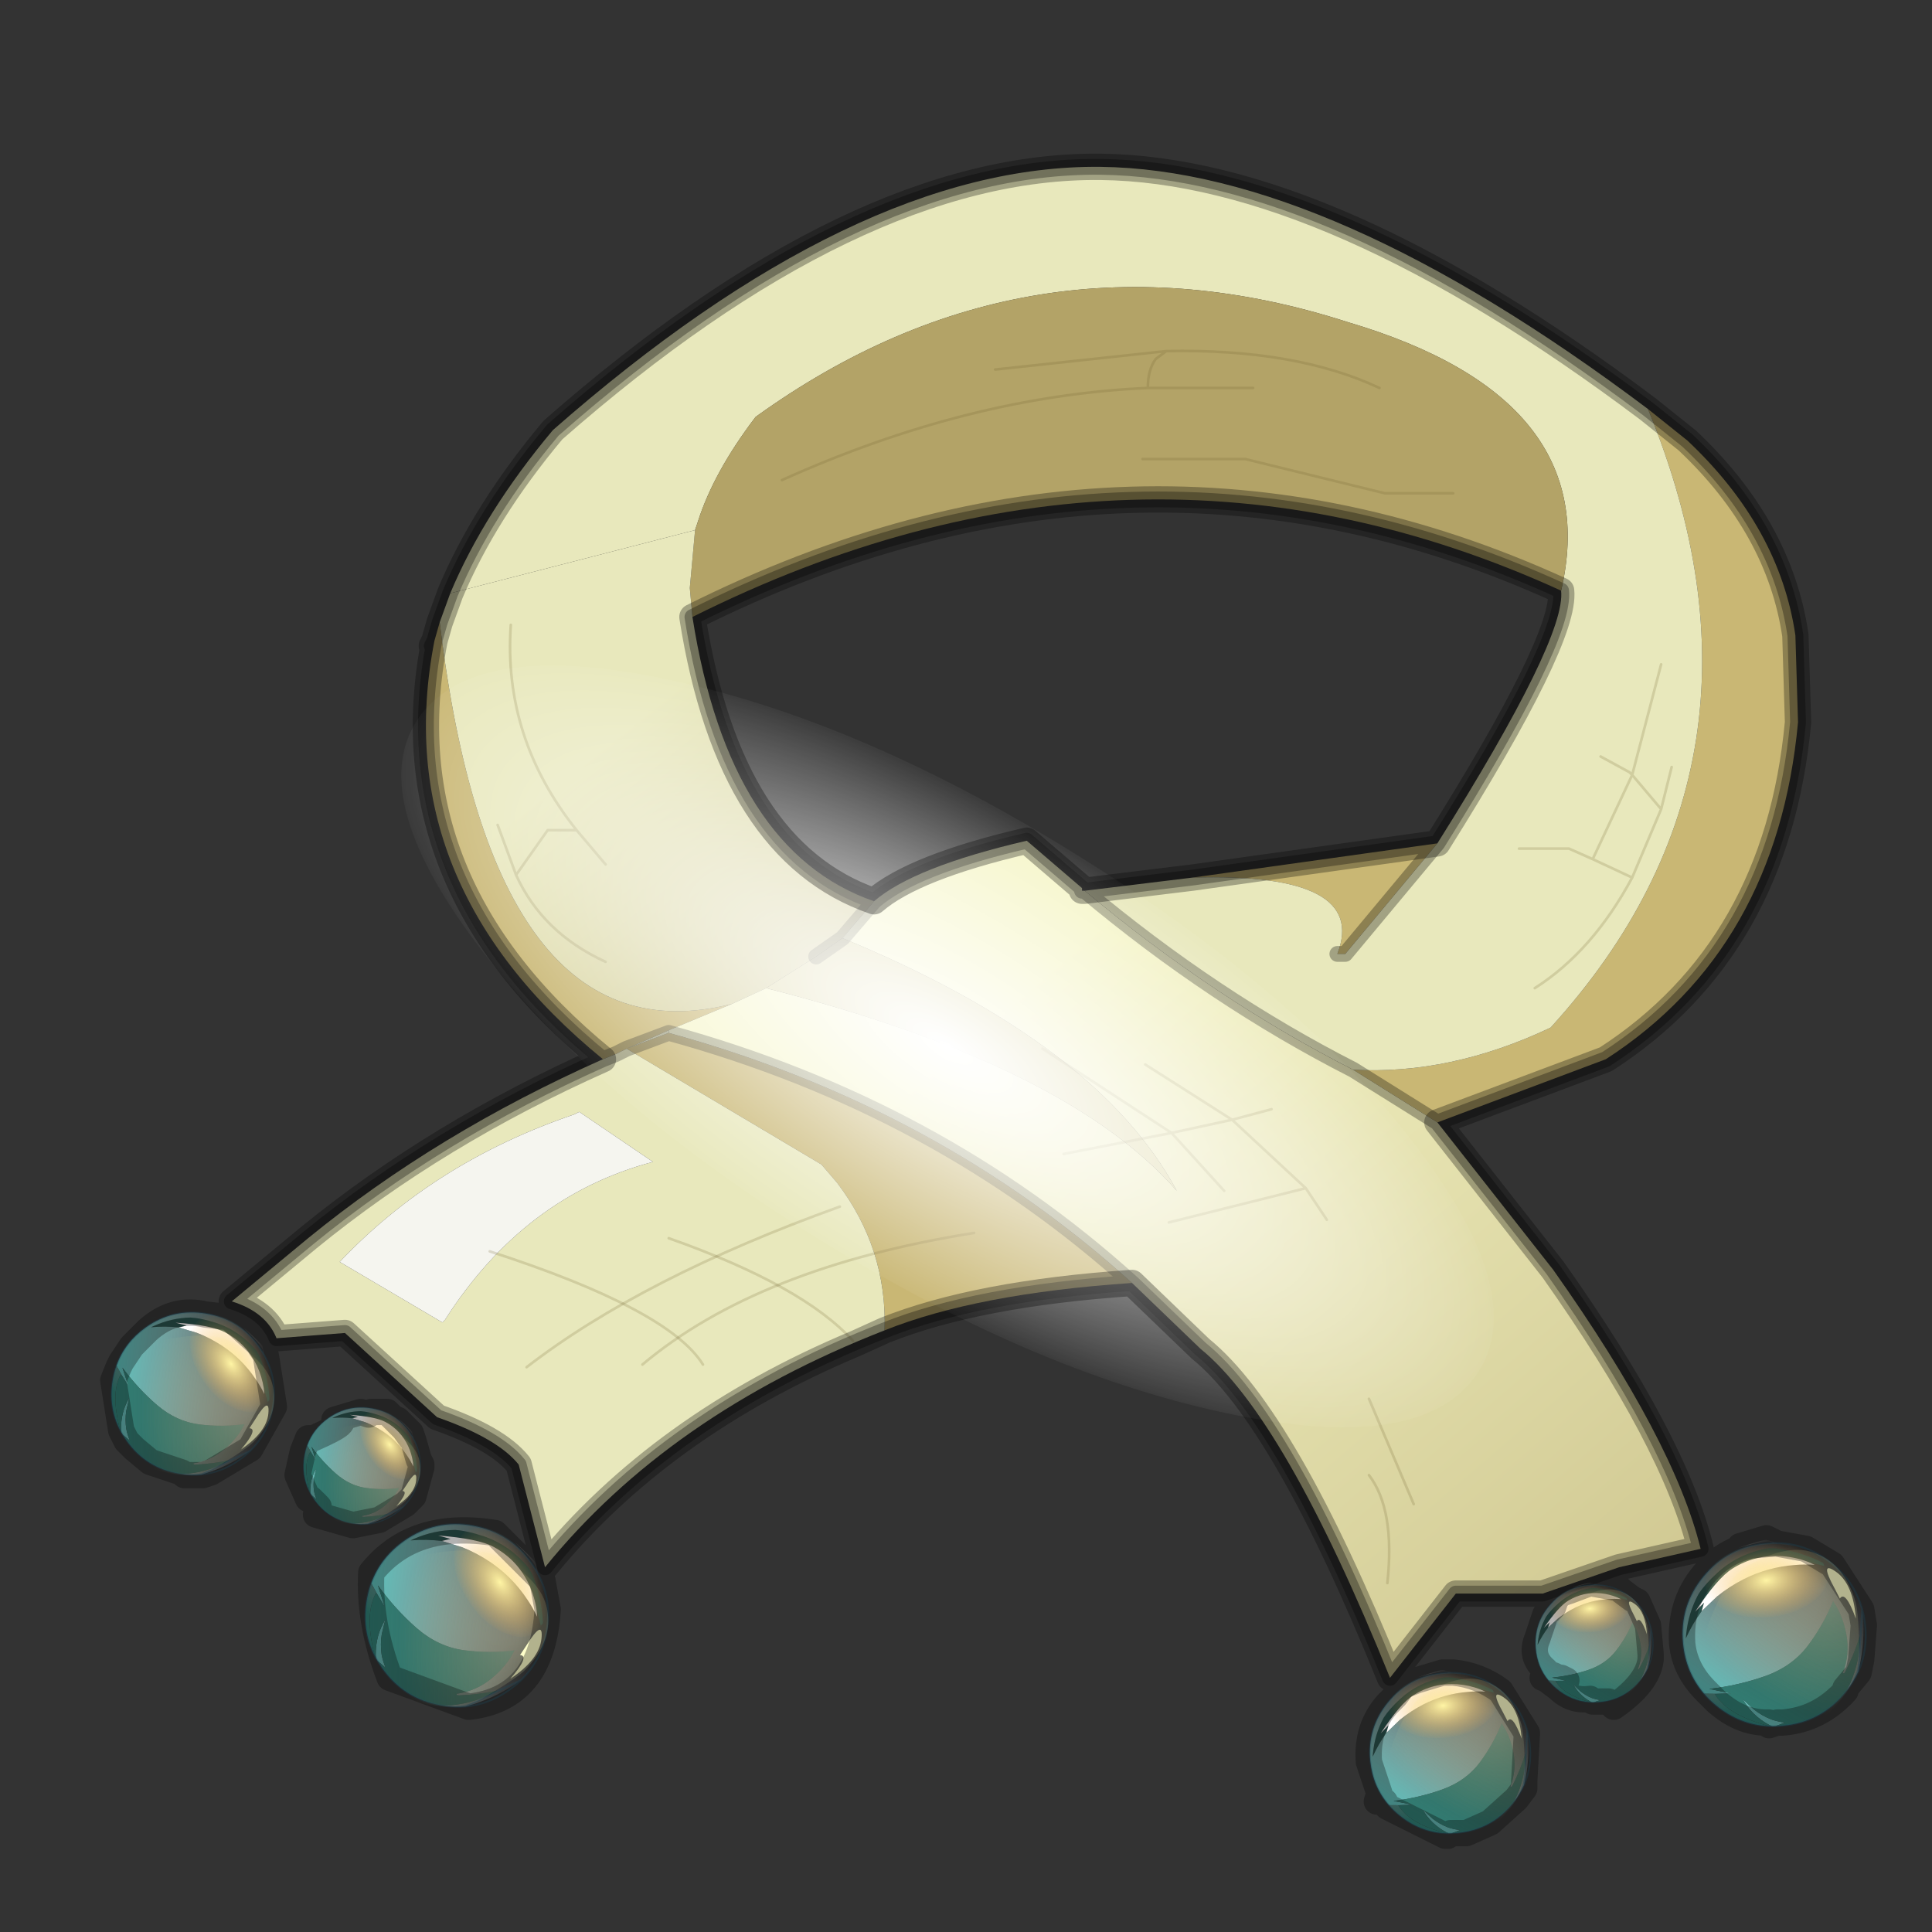<?xml version="1.0" encoding="UTF-8" standalone="no"?>
<svg xmlns:xlink="http://www.w3.org/1999/xlink" height="440.0px" width="440.0px" xmlns="http://www.w3.org/2000/svg">
  <rect width="100%" height="100%" fill="#333333" stroke="none"/>
  <g transform="matrix(10.0, 0.0, 0.0, 10.0, 0.0, 0.0)">
    <use height="44.0" transform="matrix(1.0, 0.0, 0.0, 1.0, 0.0, 0.0)" width="44.0" xlink:href="#shape0"/>
    <use height="32.45" transform="matrix(1.199, 0.0, 0.0, 1.199, 2.281, 3.5)" width="34.25" xlink:href="#sprite0"/>
  </g>
  <defs>
    <g id="shape0" transform="matrix(1.0, 0.0, 0.0, 1.0, 0.0, 0.0)">
      <path d="M44.0 44.0 L0.0 44.0 0.0 0.0 44.0 0.0 44.0 44.0" fill="#43adca" fill-opacity="0.0" fill-rule="evenodd" stroke="none"/>
    </g>
    <g id="sprite0" transform="matrix(1.0, 0.0, 0.0, 1.0, 0.6, 0.25)">
      <use height="29.0" transform="matrix(1.0, 0.0, 0.0, 1.0, 1.75, -0.15)" width="30.1" xlink:href="#shape1"/>
      <use height="105.6" transform="matrix(0.033, 0.015, -0.015, 0.033, 30.304, 25.203)" width="101.6" xlink:href="#sprite1"/>
      <use height="105.6" transform="matrix(0.021, 0.01, -0.01, 0.021, 27.238, 26.321)" width="101.6" xlink:href="#sprite1"/>
      <use height="105.6" transform="matrix(0.029, 0.013, -0.013, 0.029, 24.247, 27.786)" width="101.6" xlink:href="#sprite1"/>
      <use height="105.6" transform="matrix(0.003, 0.036, -0.036, 0.003, 8.067, 25.437)" width="101.6" xlink:href="#sprite1"/>
      <use height="105.6" transform="matrix(0.002, 0.023, -0.023, 0.002, 5.578, 23.341)" width="101.6" xlink:href="#sprite1"/>
      <use height="105.6" transform="matrix(0.003, 0.032, -0.032, 0.003, 2.825, 21.435)" width="101.6" xlink:href="#sprite1"/>
      <use height="38.45" transform="matrix(0.654, 0.264, -0.151, 0.206, 7.117, 8.193)" width="34.5" xlink:href="#sprite3"/>
      <use height="32.2" transform="matrix(1.0, 0.0, 0.0, 1.0, -0.6, -0.25)" width="33.75" xlink:href="#shape5"/>
    </g>
    <g id="shape1" transform="matrix(1.0, 0.0, 0.0, 1.0, -1.75, 0.15)">
      <path d="M28.8 4.6 L29.55 5.2 Q31.3 6.85 31.6 8.9 L31.65 10.55 Q31.25 14.85 28.0 16.95 L24.8 18.15 23.2 17.15 Q25.05 17.25 26.95 16.35 31.55 11.3 28.8 4.6 M19.0 21.2 Q16.05 21.4 14.3 22.1 14.35 20.55 13.4 19.3 L13.1 18.95 9.4 16.75 9.2 16.85 8.95 16.95 Q4.85 13.6 5.75 9.0 L5.85 8.65 Q6.85 17.05 11.4 15.9 L10.2 16.4 9.4 16.75 10.2 16.45 Q15.3 17.85 19.0 21.2 M24.8 12.85 L23.05 14.95 22.9 14.95 Q23.5 13.4 20.15 13.5 L24.8 12.85" fill="#c9b774" fill-rule="evenodd" stroke="none"/>
      <path d="M28.8 4.6 Q31.55 11.3 26.95 16.35 25.05 17.25 23.2 17.15 20.55 15.8 18.1 13.75 L20.15 13.5 Q23.5 13.4 22.9 14.95 L23.05 14.95 24.8 12.85 Q27.25 8.95 27.15 8.05 28.0 4.4 23.1 2.95 17.05 1.0 11.85 4.75 11.05 5.8 10.75 6.75 L10.7 6.9 6.05 8.1 Q6.7 6.55 8.0 5.0 13.75 -0.05 18.4 0.0 22.75 0.05 28.8 4.6 M14.3 22.1 Q10.2 23.7 7.85 26.6 L7.35 24.65 Q6.95 24.15 5.8 23.75 L4.05 22.15 2.75 22.25 Q2.55 21.75 1.9 21.55 L3.35 20.35 Q5.8 18.35 8.95 16.95 L9.2 16.85 9.4 16.75 13.1 18.95 13.4 19.3 Q14.35 20.55 14.3 22.1 M8.5 17.95 L8.4 18.0 Q5.75 18.9 3.95 20.8 L5.9 21.95 5.95 21.9 Q7.45 19.55 9.9 18.9 L8.5 17.95 M10.2 16.4 L10.2 16.45 9.4 16.75 10.2 16.4" fill="#e8e8bc" fill-rule="evenodd" stroke="none"/>
      <path d="M10.7 6.9 L10.75 6.75 Q11.05 5.8 11.85 4.75 17.05 1.0 23.1 2.95 28.0 4.4 27.15 8.05 19.05 4.35 10.65 8.55 L10.6 8.0 10.7 6.9" fill="#b3a367" fill-rule="evenodd" stroke="none"/>
      <path d="M8.5 17.95 L9.9 18.9 Q7.45 19.55 5.95 21.9 L5.9 21.95 3.95 20.8 Q5.75 18.9 8.4 18.0 L8.5 17.95" fill="#f5f5ef" fill-rule="evenodd" stroke="none"/>
      <path d="M5.75 9.0 L5.7 9.1 5.75 9.0" fill="#e1e1ce" fill-rule="evenodd" stroke="none"/>
      <path d="M5.85 8.65 L6.05 8.1 10.7 6.9 10.6 8.0 10.65 8.55 Q11.35 13.0 14.1 13.95 L13.5 14.65 13.0 15.0 12.05 15.6 11.4 15.9 Q6.85 17.05 5.85 8.65" fill="url(#gradient0)" fill-rule="evenodd" stroke="none"/>
      <path d="M23.2 17.15 L24.8 18.15 27.0 20.95 Q29.3 24.2 29.8 26.25 L28.25 26.6 26.8 27.1 25.15 27.1 23.9 28.7 Q21.9 23.75 20.3 22.45 L19.0 21.2 Q15.3 17.85 10.2 16.45 L10.2 16.4 11.4 15.9 12.05 15.6 Q17.75 17.05 19.85 19.45 18.35 16.65 13.5 14.65 L14.1 13.95 Q14.85 13.3 17.0 12.8 L18.05 13.7 18.05 13.75 18.1 13.75 Q20.55 15.8 23.2 17.15" fill="url(#gradient1)" fill-rule="evenodd" stroke="none"/>
      <path d="M13.5 14.65 Q18.35 16.65 19.85 19.45 17.75 17.05 12.05 15.6 L13.0 15.0 13.5 14.65" fill="#ddd7a4" fill-rule="evenodd" stroke="none"/>
      <path d="M24.8 18.15 L28.0 16.95 Q31.25 14.85 31.65 10.55 L31.6 8.9 Q31.3 6.85 29.55 5.2 L28.8 4.6 M23.2 17.15 L24.8 18.15 27.0 20.95 Q29.3 24.2 29.8 26.25 L28.25 26.6 26.8 27.1 25.15 27.1 23.9 28.7 Q21.9 23.75 20.3 22.45 L19.0 21.2 Q16.05 21.4 14.3 22.1 10.2 23.7 7.85 26.6 L7.35 24.65 Q6.95 24.15 5.8 23.75 L4.05 22.15 2.75 22.25 Q2.55 21.75 1.9 21.55 L3.35 20.35 Q5.8 18.35 8.95 16.95 4.85 13.6 5.75 9.0 L5.85 8.65 6.05 8.1 Q6.7 6.55 8.0 5.0 13.75 -0.05 18.4 0.0 22.75 0.05 28.8 4.6 M5.7 9.1 L5.75 9.0 M27.15 8.05 Q27.25 8.95 24.8 12.85 L23.05 14.95 22.9 14.95 M20.15 13.5 L18.1 13.75 Q20.55 15.8 23.2 17.15 M9.4 16.75 L9.2 16.85 8.95 16.95 M14.1 13.95 Q14.85 13.3 17.0 12.8 L18.05 13.7 18.1 13.75 18.05 13.75 18.05 13.7 M14.1 13.95 L13.5 14.65 13.0 15.0 M10.2 16.45 Q15.3 17.85 19.0 21.2 M14.1 13.95 Q11.35 13.0 10.65 8.55 19.05 4.35 27.15 8.05 M9.4 16.75 L10.2 16.45 M24.8 12.85 L20.15 13.5" fill="none" stroke="#000000" stroke-linecap="round" stroke-linejoin="round" stroke-opacity="0.302" stroke-width="0.3"/>
      <path d="M26.35 12.95 L27.3 12.95 27.75 13.15 28.5 11.55 28.45 11.5 27.9 11.2 M27.75 13.15 L28.5 13.5 29.05 12.2 28.5 11.55 29.05 9.45 M19.2 5.55 L21.15 5.55 23.8 6.2 25.1 6.2 M29.25 11.4 L29.05 12.2 M28.5 13.5 Q27.75 14.9 26.65 15.6 M19.25 17.05 L20.9 18.1 21.65 17.9 M20.9 18.1 L22.3 19.4 22.7 20.0 M23.7 4.2 Q22.1 3.45 19.65 3.5 L19.45 3.65 Q19.3 3.85 19.3 4.2 L21.3 4.2 M12.35 5.95 Q15.9 4.35 19.3 4.2 M16.4 3.85 L19.65 3.5 M9.0 13.25 L8.45 12.6 7.9 12.6 7.3 13.45 Q7.8 14.55 9.0 15.1 M6.95 12.5 L7.3 13.45 M17.7 18.75 L19.75 18.35 17.3 16.75 M9.7 22.75 Q11.9 20.9 16.0 20.25 M7.5 22.8 Q9.7 21.1 13.45 19.75 M7.2 8.7 Q7.05 10.85 8.45 12.6 M23.5 24.85 Q24.0 25.5 23.85 26.9 M23.5 23.4 L24.35 25.4 M19.7 20.05 L22.3 19.4 M20.9 18.1 L19.75 18.35 20.75 19.45" fill="none" stroke="#6e602e" stroke-linecap="round" stroke-linejoin="round" stroke-opacity="0.2" stroke-width="0.05"/>
      <path d="M10.2 20.35 Q12.75 21.25 13.7 22.3 M6.8 20.6 Q10.2 21.7 10.85 22.75" fill="none" stroke="#6e602e" stroke-linecap="round" stroke-linejoin="round" stroke-opacity="0.2" stroke-width="0.05"/>
    </g>
    <linearGradient gradientTransform="matrix(0.004, 0.005, -0.005, 0.004, 13.0, 14.45)" gradientUnits="userSpaceOnUse" id="gradient0" spreadMethod="pad" x1="-819.2" x2="819.2">
      <stop offset="0.0" stop-color="#e8e8bc"/>
      <stop offset="1.0" stop-color="#c2b77e"/>
    </linearGradient>
    <linearGradient gradientTransform="matrix(0.009, 0.011, -0.007, 0.006, 23.9, 24.9)" gradientUnits="userSpaceOnUse" id="gradient1" spreadMethod="pad" x1="-819.2" x2="819.2">
      <stop offset="0.0" stop-color="#f5f5c6"/>
      <stop offset="1.0" stop-color="#c2b77e"/>
    </linearGradient>
    <g id="sprite1" transform="matrix(1.0, 0.0, 0.0, 1.0, 52.85, 62.5)">
      <use height="98.3" transform="matrix(1.0, 0.0, 0.0, 1.0, -48.4, -55.2)" width="97.15" xlink:href="#shape2"/>
      <use height="65.0" transform="matrix(0.858, -0.495, 0.297, 0.515, -52.851, -30.284)" width="65.0" xlink:href="#sprite2"/>
    </g>
    <g id="shape2" transform="matrix(1.0, 0.0, 0.0, 1.0, 48.4, 55.2)">
      <path d="M-39.55 -0.9 Q-41.2 7.15 -41.2 15.45 L-41.9 13.5 Q-45.55 2.8 -44.75 -8.4 -43.75 -14.8 -40.3 -22.8 -34.4 -36.55 -21.3 -45.45 L-17.8 -47.0 Q-5.25 -50.85 7.95 -50.3 L9.2 -49.1 5.45 -48.4 0.95 -47.55 Q-6.05 -47.15 -12.6 -44.8 -26.2 -39.9 -34.15 -27.85 -39.2 -20.15 -42.55 0.75 L-40.25 -5.55 -39.55 -0.9" fill="#1a8575" fill-opacity="0.38" fill-rule="evenodd" stroke="none"/>
      <path d="M4.35 -47.55 Q-0.65 -45.7 -5.1 -43.15 -17.45 -36.4 -26.35 -25.4 -31.65 -18.75 -35.4 -11.25 L-39.55 -0.9 -40.25 -5.55 -42.55 0.75 Q-39.2 -20.15 -34.15 -27.85 -26.2 -39.9 -12.6 -44.8 -6.05 -47.15 0.95 -47.55 L4.35 -47.55" fill="#ffffff" fill-rule="evenodd" stroke="none"/>
      <path d="M4.35 -47.55 L5.45 -48.4 9.2 -49.1 7.95 -50.3 Q-5.25 -50.85 -17.8 -47.0 L-13.75 -48.8 -13.7 -48.85 Q-13.4 -48.95 -13.15 -49.1 -8.95 -51.15 -17.75 -50.0 -3.3 -56.05 12.55 -51.8 27.4 -47.8 36.75 -36.5 43.7 -25.0 47.1 -11.5 L48.25 -6.1 Q48.25 -0.35 46.8 5.65 L46.95 1.3 Q46.85 -11.55 41.3 -23.45 42.55 -13.3 42.1 -3.3 L41.9 -2.1 41.2 -1.95 Q40.55 -12.55 34.6 -21.1 28.6 -29.7 20.95 -34.25 21.55 -21.1 18.65 -7.7 15.7 5.7 4.9 16.2 -5.95 26.65 -19.05 34.5 L-7.65 31.9 -14.8 35.4 -20.5 37.9 Q-33.7 31.8 -41.4 18.5 -51.3 1.3 -46.15 -17.85 -41.0 -37.05 -23.8 -47.0 -22.2 -47.95 -20.5 -48.75 -20.1 -48.0 -21.3 -45.45 -34.4 -36.55 -40.3 -22.8 -43.75 -14.8 -44.75 -8.4 -45.55 2.8 -41.9 13.5 L-41.2 15.45 Q-41.2 7.15 -39.55 -0.9 L-35.4 -11.25 Q-31.65 -18.75 -26.35 -25.4 -17.45 -36.4 -5.1 -43.15 -0.65 -45.7 4.35 -47.55 M20.6 37.9 L18.9 38.7 17.5 38.7 Q12.25 38.35 7.55 36.65 3.0 35.0 -0.8 32.15 L6.6 34.6 Q11.8 35.9 17.25 35.6 20.85 35.25 24.4 34.1 L20.6 37.9" fill="url(#gradient2)" fill-rule="evenodd" stroke="none"/>
      <path d="M5.45 -48.4 L4.35 -47.55 0.95 -47.55 5.45 -48.4 M-21.3 -45.45 Q-20.1 -48.0 -20.5 -48.75 -21.75 -50.9 -35.75 -39.1 -26.35 -47.95 -24.1 -49.05 L-17.75 -50.0 Q-8.95 -51.15 -13.15 -49.1 -13.4 -48.95 -13.7 -48.85 L-13.75 -48.8 -17.8 -47.0 -21.3 -45.45 M-20.5 -48.75 L-17.75 -50.0 -20.5 -48.75 M-17.8 -51.65 Q-9.85 -54.5 -1.1 -55.2 L-17.8 -51.65" fill="url(#gradient3)" fill-rule="evenodd" stroke="none"/>
      <path d="M-14.8 35.4 L-7.65 31.9 -19.05 34.5 Q-5.95 26.65 4.9 16.2 15.7 5.7 18.65 -7.7 21.55 -21.1 20.95 -34.25 28.6 -29.7 34.6 -21.1 40.55 -12.55 41.2 -1.95 L41.9 -2.1 42.1 -3.3 Q42.55 -13.3 41.3 -23.45 46.85 -11.55 46.95 1.3 L46.8 5.65 46.45 7.0 Q41.35 26.15 24.1 36.05 L20.85 37.8 20.6 37.9 24.4 34.1 Q20.85 35.25 17.25 35.6 11.8 35.9 6.6 34.6 L-0.8 32.15 Q3.0 35.0 7.55 36.65 12.25 38.35 17.5 38.7 L18.9 38.7 17.65 39.25 Q-4.7 43.05 -15.4 35.7 -11.85 34.85 -14.8 35.4" fill="url(#gradient4)" fill-rule="evenodd" stroke="none"/>
      <path d="M-20.5 37.9 L-14.8 35.4 Q-11.85 34.85 -15.4 35.7 -4.7 43.05 17.65 39.25 3.35 45.05 -12.3 40.85 -16.65 39.7 -20.5 37.9" fill="url(#gradient5)" fill-rule="evenodd" stroke="none"/>
      <path d="M48.25 -6.1 L47.1 -11.5 Q43.7 -25.0 36.75 -36.5 M-47.1 11.8 L-46.85 12.6 -46.15 14.7" fill="none" stroke="#266a85" stroke-linecap="round" stroke-linejoin="round" stroke-opacity="0.443" stroke-width="0.05"/>
      <path d="M-20.5 -48.75 Q-22.2 -47.95 -23.8 -47.0 -41.0 -37.05 -46.15 -17.85 -51.3 1.3 -41.4 18.5 -33.7 31.8 -20.5 37.9 M46.8 5.65 Q48.25 -0.35 48.25 -6.1 M36.75 -36.5 Q27.4 -47.8 12.55 -51.8 -3.3 -56.05 -17.75 -50.0 L-20.5 -48.75 M46.8 5.65 L46.45 7.0 Q41.35 26.15 24.1 36.05 L20.85 37.8 20.6 37.9 18.9 38.7 17.65 39.25 Q3.35 45.05 -12.3 40.85 -16.65 39.7 -20.5 37.9 M36.75 -36.5 Q39.4 -33.25 41.65 -29.4 48.15 -18.2 48.25 -6.1 Z" fill="none" stroke="#266785" stroke-linecap="round" stroke-linejoin="round" stroke-opacity="0.302" stroke-width="1.0"/>
      <path d="M23.65 -36.9 L19.05 -40.55 Q5.1 -50.95 16.05 -48.85 26.85 -46.8 35.65 -30.8 24.4 -42.25 23.65 -36.9" fill="#ffffcc" fill-rule="evenodd" stroke="none"/>
      <path d="M31.85 -38.7 Q35.85 -34.0 44.8 -15.0 53.75 3.95 35.55 36.05 5.4 21.15 -27.45 37.4 -40.4 -13.9 -27.35 -32.5 -12.9 -52.9 2.8 -53.25 18.75 -54.0 31.85 -38.7" fill="url(#gradient6)" fill-rule="evenodd" stroke="none"/>
    </g>
    <linearGradient gradientTransform="matrix(0.012, -0.056, 0.086, 0.018, 30.95, 3.2)" gradientUnits="userSpaceOnUse" id="gradient2" spreadMethod="pad" x1="-819.2" x2="819.2">
      <stop offset="0.0" stop-color="#59c1bc"/>
      <stop offset="1.0" stop-color="#ffffff" stop-opacity="0.0"/>
    </linearGradient>
    <linearGradient gradientTransform="matrix(0.005, -0.033, 0.088, 0.011, 36.85, -17.45)" gradientUnits="userSpaceOnUse" id="gradient3" spreadMethod="pad" x1="-819.2" x2="819.2">
      <stop offset="0.0" stop-color="#59c1bc"/>
      <stop offset="1.0" stop-color="#ffffff" stop-opacity="0.0"/>
    </linearGradient>
    <linearGradient gradientTransform="matrix(0.004, -0.055, 0.046, 0.005, 10.6, 3.8)" gradientUnits="userSpaceOnUse" id="gradient4" spreadMethod="pad" x1="-819.2" x2="819.2">
      <stop offset="0.016" stop-color="#308076"/>
      <stop offset="0.933" stop-color="#3a9989" stop-opacity="0.302"/>
    </linearGradient>
    <linearGradient gradientTransform="matrix(-0.028, -0.028, 0.934, -0.892, -27.45, 18.7)" gradientUnits="userSpaceOnUse" id="gradient5" spreadMethod="pad" x1="-819.2" x2="819.2">
      <stop offset="0.016" stop-color="#308076"/>
      <stop offset="1.0" stop-color="#ffffff" stop-opacity="0.0"/>
    </linearGradient>
    <radialGradient cx="0" cy="0" gradientTransform="matrix(0.081, 0.039, -0.041, 0.068, 13.25, -37.65)" gradientUnits="userSpaceOnUse" id="gradient6" r="819.2" spreadMethod="pad">
      <stop offset="0.0" stop-color="#ffffcc" stop-opacity="0.314"/>
      <stop offset="1.0" stop-color="#ffff99" stop-opacity="0.0"/>
    </radialGradient>
    <g id="sprite2" transform="matrix(1.0, 0.0, 0.0, 1.0, 32.5, 32.5)">
      <use height="65.0" transform="matrix(1.0, 0.0, 0.0, 1.0, -32.5, -32.5)" width="65.0" xlink:href="#shape3"/>
    </g>
    <g id="shape3" transform="matrix(1.0, 0.0, 0.0, 1.0, 32.5, 32.5)">
      <path d="M22.95 -23.0 Q32.5 -13.45 32.5 0.0 32.5 13.45 22.95 22.95 13.45 32.5 0.0 32.5 -13.45 32.5 -23.0 22.95 -32.5 13.45 -32.5 0.0 -32.5 -13.45 -23.0 -23.0 -13.45 -32.5 0.0 -32.5 13.45 -32.5 22.95 -23.0" fill="url(#gradient7)" fill-rule="evenodd" stroke="none"/>
    </g>
    <radialGradient cx="0" cy="0" gradientTransform="matrix(0.041, 0.0, 0.0, 0.041, 0.0, 0.0)" gradientUnits="userSpaceOnUse" id="gradient7" r="819.2" spreadMethod="pad">
      <stop offset="0.0" stop-color="#fff5a5"/>
      <stop offset="1.0" stop-color="#f5ad4e" stop-opacity="0.0"/>
    </radialGradient>
    <g id="sprite3" transform="matrix(1.0, 0.0, 0.0, 1.0, 17.25, 19.2)">
      <use height="38.45" transform="matrix(1.0, 0.0, 0.0, 1.0, -17.25, -19.2)" width="34.5" xlink:href="#shape4"/>
    </g>
    <g id="shape4" transform="matrix(1.0, 0.0, 0.0, 1.0, 17.25, 19.2)">
      <path d="M12.2 -6.25 Q17.25 1.25 17.25 8.4 17.25 15.55 12.2 18.15 7.15 20.75 0.0 17.3 -7.15 13.8 -12.2 6.3 -17.25 -1.2 -17.25 -8.35 -17.25 -15.5 -12.2 -18.1 -7.15 -20.7 0.0 -17.2 7.15 -13.75 12.2 -6.25" fill="url(#gradient8)" fill-rule="evenodd" stroke="none"/>
    </g>
    <radialGradient cx="0" cy="0" gradientTransform="matrix(0.022, 0.011, 0.0, 0.022, 0.0, 0.05)" gradientUnits="userSpaceOnUse" id="gradient8" r="819.2" spreadMethod="pad">
      <stop offset="0.0" stop-color="#ffffff"/>
      <stop offset="1.0" stop-color="#ffffff" stop-opacity="0.0"/>
    </radialGradient>
    <g id="shape5" transform="matrix(1.0, 0.0, 0.0, 1.0, 0.6, 0.25)">
      <path d="M31.6 8.9 Q31.3 6.85 29.55 5.2 L28.8 4.6 Q22.75 0.05 18.4 0.0 13.75 -0.05 8.0 5.0 6.7 6.55 6.05 8.1 L5.85 8.65 5.75 9.0 5.7 9.1 5.75 9.0 Q4.85 13.6 8.95 16.95 5.8 18.35 3.35 20.35 L1.9 21.55 Q2.55 21.75 2.75 22.25 L4.05 22.15 5.8 23.75 Q6.95 24.15 7.35 24.65 L7.85 26.6 Q10.05 23.9 13.75 22.35 L14.3 22.1 Q16.05 21.4 19.0 21.2 L20.3 22.45 Q21.9 23.75 23.9 28.7 L25.15 27.1 26.8 27.1 28.25 26.6 29.8 26.25 Q29.3 24.2 27.0 20.95 L24.8 18.15 28.0 16.95 Q31.25 14.85 31.65 10.55 L31.6 8.9 M24.8 12.85 L20.15 13.5 18.1 13.75 18.05 13.75 18.05 13.7 17.0 12.8 Q14.85 13.3 14.1 13.95 11.35 13.0 10.65 8.55 19.05 4.35 27.15 8.05 27.25 8.95 24.8 12.85 M2.3 22.2 L2.5 22.4 2.55 22.6 2.7 23.55 2.25 24.35 1.5 24.8 1.35 24.85 1.0 24.85 0.95 24.8 0.35 24.6 0.05 24.35 -0.1 24.2 -0.15 24.1 -0.2 24.0 -0.35 23.05 -0.25 22.8 -0.2 22.7 0.0 22.4 0.3 22.1 Q0.8 21.65 1.4 21.8 L1.85 21.85 2.4 22.35 2.5 22.5 2.45 22.4 2.3 22.2 M3.35 24.15 L3.25 24.4 3.15 24.85 3.35 25.3 3.4 25.3 3.55 25.45 3.5 25.6 4.2 25.8 4.7 25.7 5.2 25.4 5.35 25.25 5.5 24.7 5.5 24.65 5.45 24.55 5.35 24.2 5.3 24.05 5.05 23.8 5.3 24.15 5.3 24.1 5.25 24.05 5.2 24.0 5.15 23.95 4.85 23.65 4.55 23.65 4.5 23.7 4.35 23.65 3.85 23.8 Q4.25 23.8 3.45 24.15 L3.35 24.15 M7.8 26.85 L6.9 25.95 Q5.35 25.7 4.55 26.7 4.5 27.65 4.9 28.7 L6.4 29.25 Q7.8 29.1 7.9 27.4 L7.8 26.85 M31.25 26.15 L31.8 26.25 32.3 26.55 32.85 27.4 32.9 27.7 32.85 28.35 32.8 28.6 32.55 28.9 32.55 28.95 Q32.05 29.5 31.35 29.55 L31.25 29.55 31.1 29.6 31.1 29.55 31.05 29.55 Q30.55 29.55 30.1 29.15 L29.9 28.95 Q29.5 28.55 29.45 28.05 29.4 27.3 29.85 26.75 30.3 26.2 31.0 26.15 L31.2 26.15 30.55 26.2 31.05 26.05 31.25 26.15 M28.3 27.05 L28.5 27.2 28.6 27.25 28.8 27.7 28.85 28.25 28.85 28.35 Q28.8 28.8 28.15 29.25 L28.05 29.15 27.9 29.15 27.85 29.15 27.8 29.15 27.75 29.15 27.7 29.1 Q27.35 29.15 27.1 28.9 L26.9 28.75 27.1 28.75 27.25 28.75 27.15 28.7 27.1 28.7 27.0 28.65 27.05 28.7 26.9 28.7 26.8 28.7 26.85 28.6 26.85 28.55 Q26.55 28.3 26.7 27.95 L26.85 27.5 27.0 27.35 27.05 27.2 27.15 27.1 27.3 27.05 27.7 26.9 28.25 27.0 28.3 27.05 M26.45 30.65 L26.5 29.75 26.0 28.95 Q25.6 28.65 25.1 28.6 L24.9 28.6 24.4 28.75 24.15 28.85 24.0 29.05 23.85 29.2 Q23.45 29.65 23.5 30.3 L23.7 30.9 23.65 31.05 23.8 31.05 23.85 31.15 24.95 31.7 25.0 31.7 25.05 31.65 25.35 31.65 25.8 31.45 26.3 31.0 26.45 30.8 26.45 30.65" fill="none" stroke="#000000" stroke-linecap="round" stroke-linejoin="round" stroke-opacity="0.302" stroke-width="0.5"/>
    </g>
  </defs>
</svg>
